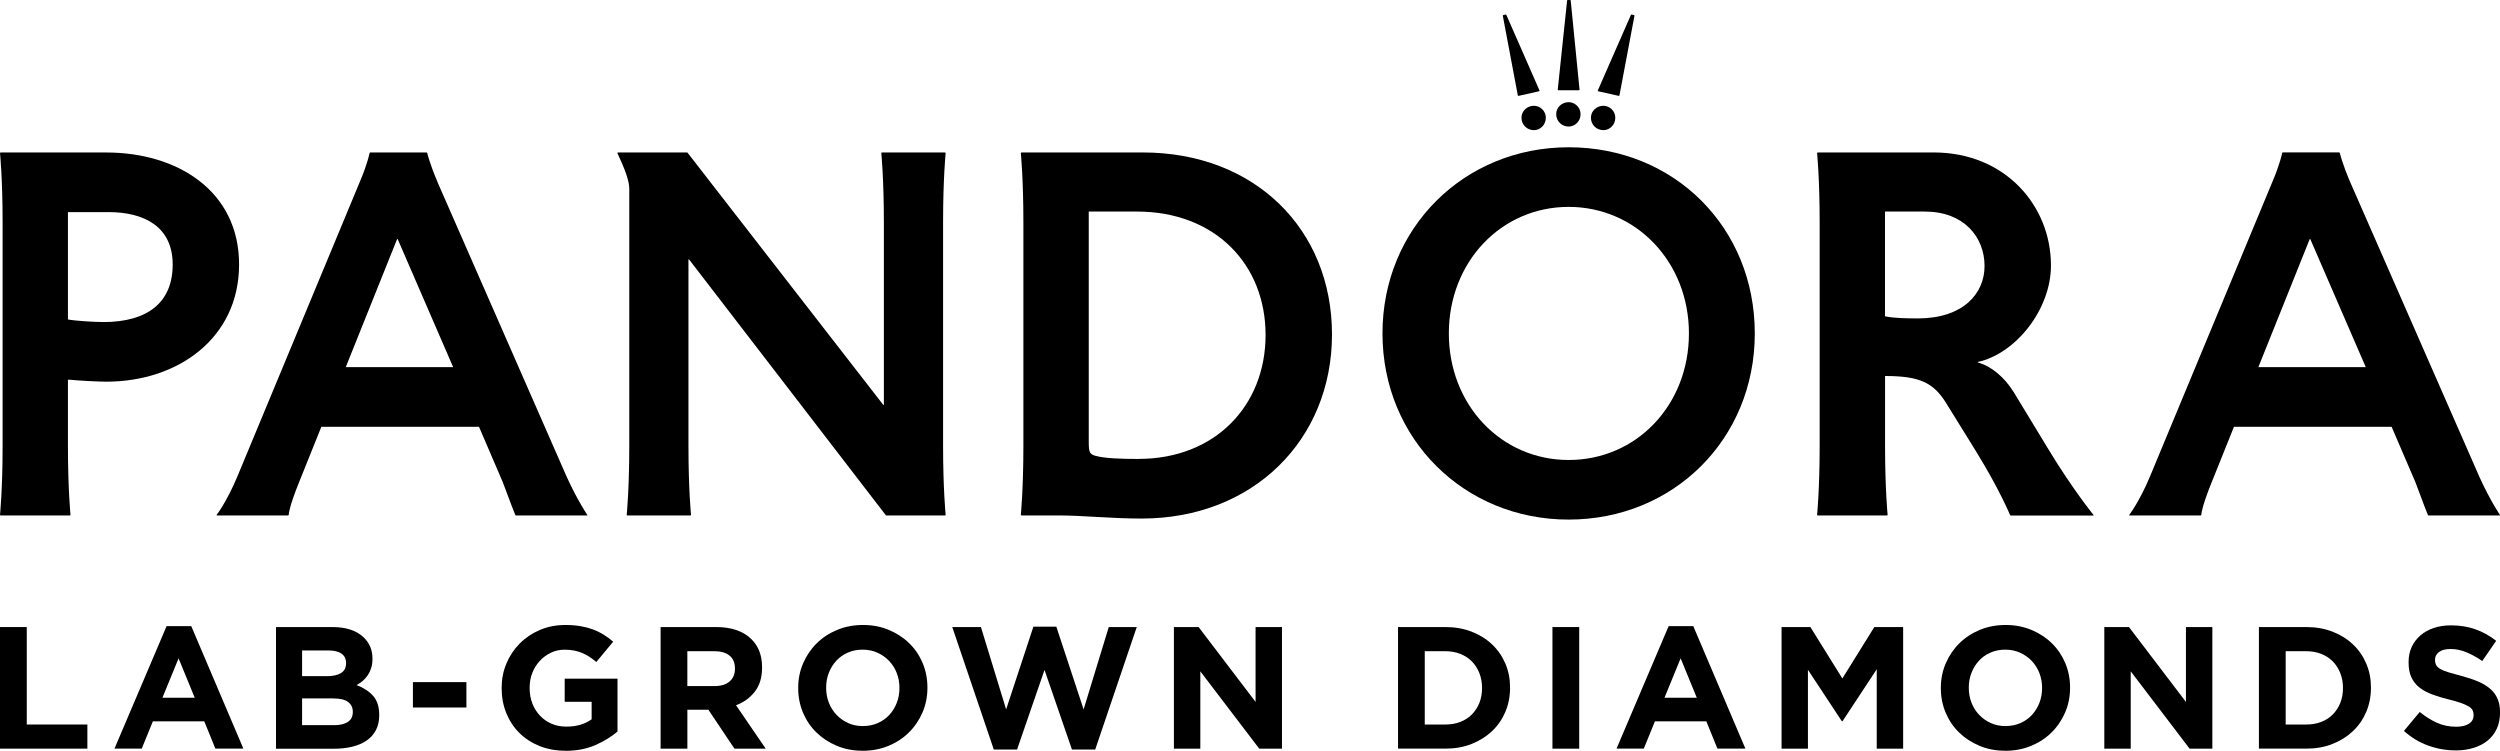 <?xml version="1.0" encoding="UTF-8"?>
<svg id="Layer_1" xmlns="http://www.w3.org/2000/svg" viewBox="0 0 699.54 210.07">
  <polygon points="438.64 0 438.5 .15 435.88 25.1 436.03 25.25 438.93 25.25 441.83 25.25 441.98 25.1 439.51 .15 439.37 0 438.64 0"/>
  <polygon points="453.01 26.84 453.15 26.7 457.36 4.35 457.21 4.21 456.49 4.06 456.34 4.21 447.06 25.39 447.2 25.54 453.01 26.84"/>
  <g>
    <path d="M448.65,36.42c1.74,0,3.34-1.45,3.34-3.48,0-1.89-1.6-3.34-3.34-3.34-1.89,0-3.48,1.45-3.48,3.34,0,2.03,1.6,3.48,3.48,3.48"/>
    <path d="M438.93,35.41c1.74,0,3.34-1.45,3.34-3.48,0-1.89-1.6-3.34-3.34-3.34-1.89,0-3.48,1.45-3.48,3.34,0,2.03,1.6,3.48,3.48,3.48"/>
  </g>
  <polygon points="424.86 26.84 430.66 25.54 430.81 25.39 421.52 4.21 421.37 4.06 420.65 4.21 420.5 4.35 424.71 26.7 424.86 26.84"/>
  <g>
    <path d="M425.73,32.94c0,2.03,1.6,3.48,3.48,3.48,1.74,0,3.34-1.45,3.34-3.48,0-1.89-1.6-3.34-3.34-3.34-1.89,0-3.48,1.45-3.48,3.34"/>
    <path d="M28.88,90.11c-2.32,0-7.55-.29-9.87-.72v-30.04h11.32c10.01,0,17.99,4.06,17.99,14.66s-6.96,16.11-19.44,16.11M29.75,42.66H.15l-.15.15s.73,7.11.73,19.44v62.4c0,12.33-.73,19.44-.73,19.44l.15.14h19.44l.14-.14s-.72-7.11-.72-19.44v-18.28l.15-.15c2.61.29,8.56.58,10.59.58,20.02,0,37.15-12.19,37.15-32.79s-17.27-31.34-37.15-31.34"/>
    <path d="M96.75,102.73l14.37-35.84h.15l15.53,35.84h-30.04ZM122.43,50.93c-2.18-5.08-2.9-8.13-2.9-8.13l-.14-.14h-15.82l-.15.14s-.58,3.05-2.76,8.13l-34.25,82.42c-2.9,6.97-5.8,10.74-5.8,10.74v.15h20.02l.15-.15c0-.58.44-3.05,2.9-9.14l6.24-15.53h44.11l6.67,15.53c2.18,5.95,3.48,9.14,3.48,9.14l.14.15h20.02v-.15s-2.61-3.77-5.8-10.74l-36.13-82.42Z"/>
    <path d="M264.6,42.81l-.15-.15h-17.7l-.15.15s.72,7.11.72,19.44v51.08h-.14l-54.85-70.67h-19.44l-.15.15c2.18,4.64,3.34,7.84,3.34,10.01v71.83c0,12.33-.72,19.44-.72,19.44l.15.15h17.7l.15-.15s-.72-7.11-.72-19.44v-52.09h.14l55.14,71.68h16.54l.15-.15s-.72-7.11-.72-19.44v-62.4c0-12.33.72-19.44.72-19.44"/>
    <path d="M318.58,128.42c-4.93,0-9.43-.15-12.04-.87-1.6-.44-1.89-1.02-1.89-3.77V59.2h13.49c21.91,0,35.99,14.8,35.99,34.53s-14.07,34.68-35.55,34.68M319.74,42.66h-33.95l-.15.15s.72,7.11.72,19.44v62.4c0,12.33-.72,19.44-.72,19.44l.15.14h10.45c6.87,0,14.51.87,23.22.87,31.2,0,53.25-22.05,53.25-51.51s-21.62-50.93-52.96-50.93"/>
    <path d="M438.93,128.71c-18.86,0-33.52-15.38-33.52-35.41s14.66-35.41,33.52-35.41,33.66,15.38,33.66,35.41-14.66,35.41-33.66,35.41M438.93,41.21c-29.31,0-52.09,22.64-52.09,52.09s22.78,52.09,52.09,52.09,52.09-22.49,52.09-52.09-22.49-52.09-52.09-52.09"/>
    <path d="M536.59,89.09c-2.32,0-6.39,0-9.14-.58v-29.31h11.17c10.88,0,16.69,7.11,16.69,15.24,0,7.69-5.95,14.66-18.72,14.66M563.44,109.7c-2.47-4.06-6.24-7.26-10.01-8.27v-.15c10.59-2.32,20.46-14.66,20.46-26.99,0-16.83-12.91-31.63-32.79-31.63h-32.5l-.15.15s.72,7.11.72,19.44v62.4c0,12.33-.72,19.44-.72,19.44l.15.15h19.44l.15-.15s-.72-7.11-.72-19.44v-19.44c9.72,0,13.49,1.89,16.98,7.4l8.27,13.35c6.82,11.03,9.72,18.14,9.72,18.14l.15.15h23.22v-.15s-5.8-7.11-12.48-18.14l-9.87-16.25Z"/>
    <path d="M631.93,102.73l14.37-35.84h.15l15.53,35.84h-30.04ZM693.74,133.35l-36.13-82.42c-2.18-5.08-2.9-8.13-2.9-8.13l-.15-.15h-15.82l-.15.15s-.58,3.05-2.76,8.13l-34.24,82.42c-2.9,6.96-5.8,10.74-5.8,10.74v.15h20.02l.15-.15c0-.58.44-3.05,2.9-9.14l6.24-15.53h44.11l6.67,15.53c2.18,5.95,3.48,9.14,3.48,9.14l.15.15h20.02v-.15s-2.61-3.77-5.8-10.74"/>
  </g>
  <polygon points="0 175.46 0 209.48 24.45 209.48 24.45 202.73 7.49 202.73 7.49 175.46 0 175.46"/>
  <path d="M49.97,184.21l4.52,11.03h-9.04l4.52-11.03ZM46.61,175.21l-14.58,34.27h7.63l3.11-7.63h14.39l3.11,7.63h7.83l-14.58-34.27h-6.9Z"/>
  <path d="M93.42,202.92c1.65,0,2.95-.3,3.89-.9.94-.6,1.41-1.53,1.41-2.79v-.1c0-1.13-.44-2.03-1.31-2.7-.88-.67-2.28-1-4.23-1h-8.65v7.48h8.89ZM91.43,189.21c1.65,0,2.97-.28,3.94-.85.97-.57,1.46-1.48,1.46-2.75v-.1c0-1.14-.42-2-1.26-2.6-.84-.6-2.06-.9-3.65-.9h-7.39v7.19h6.9ZM77.24,175.46h15.77c3.91,0,6.87,1.01,8.88,3.01,1.55,1.55,2.33,3.48,2.33,5.78v.1c0,.97-.12,1.83-.36,2.58s-.56,1.42-.97,2.02c-.4.6-.87,1.12-1.4,1.58-.53.45-1.1.84-1.71,1.17,1.97.75,3.52,1.76,4.64,3.04,1.13,1.28,1.69,3.06,1.69,5.33v.1c0,1.56-.3,2.92-.9,4.09-.6,1.17-1.46,2.14-2.57,2.92-1.11.78-2.46,1.36-4.03,1.75-1.57.39-3.31.58-5.22.58h-16.16v-34.03Z"/>
  <rect x="115.54" y="190.87" width="14.97" height="7.1"/>
  <g>
    <path d="M158.26,210.07c-2.66,0-5.08-.44-7.27-1.31-2.19-.88-4.07-2.09-5.64-3.65-1.57-1.55-2.79-3.4-3.67-5.54-.87-2.14-1.31-4.47-1.31-7v-.09c0-2.43.44-4.71,1.34-6.83.89-2.12,2.13-3.99,3.72-5.59,1.59-1.6,3.47-2.87,5.64-3.79,2.17-.93,4.55-1.39,7.15-1.39,1.52,0,2.91.11,4.15.32,1.25.21,2.41.51,3.48.9,1.07.39,2.07.88,3.01,1.46.94.58,1.85,1.25,2.72,1.99l-4.72,5.69c-.65-.55-1.3-1.04-1.94-1.46-.65-.42-1.32-.78-2.02-1.07-.7-.29-1.45-.52-2.26-.68-.81-.16-1.7-.24-2.67-.24-1.36,0-2.63.28-3.82.85-1.18.57-2.22,1.33-3.11,2.29-.89.96-1.59,2.08-2.09,3.36-.5,1.28-.75,2.65-.75,4.11v.1c0,1.56.25,3,.75,4.31.5,1.32,1.22,2.46,2.14,3.44.92.97,2.01,1.73,3.26,2.27,1.25.54,2.63.8,4.15.8,2.79,0,5.14-.68,7.05-2.05v-4.89h-7.54v-6.47h14.78v14.78c-1.75,1.49-3.83,2.76-6.25,3.82-2.41,1.05-5.18,1.58-8.29,1.58"/>
    <path d="M199.92,191.98c1.85,0,3.26-.44,4.25-1.31.99-.88,1.48-2.04,1.48-3.5v-.1c0-1.62-.52-2.84-1.55-3.65-1.04-.81-2.48-1.21-4.33-1.21h-7.44v9.77h7.58ZM184.85,175.46h15.55c4.31,0,7.62,1.15,9.92,3.45,1.94,1.95,2.92,4.54,2.92,7.78v.1c0,2.75-.67,5-2.02,6.73-1.35,1.73-3.1,3.01-5.27,3.82l8.31,12.15h-8.75l-7.29-10.89h-5.88v10.89h-7.49v-34.03Z"/>
    <path d="M241.48,203.16c1.49,0,2.87-.28,4.13-.83,1.26-.55,2.34-1.31,3.23-2.28.89-.97,1.59-2.1,2.09-3.38.5-1.28.75-2.65.75-4.11v-.09c0-1.46-.25-2.84-.75-4.13-.5-1.3-1.22-2.43-2.14-3.4-.92-.97-2.02-1.74-3.28-2.31-1.26-.57-2.64-.85-4.13-.85s-2.91.28-4.16.83-2.32,1.31-3.21,2.28c-.89.97-1.59,2.1-2.09,3.38-.5,1.28-.75,2.65-.75,4.11v.1c0,1.46.25,2.84.75,4.13.5,1.3,1.22,2.43,2.14,3.4.92.97,2.01,1.74,3.26,2.31,1.25.57,2.63.85,4.16.85M241.38,210.07c-2.63,0-5.04-.46-7.24-1.39-2.21-.93-4.11-2.17-5.71-3.74s-2.85-3.42-3.74-5.54c-.89-2.12-1.34-4.4-1.34-6.83v-.09c0-2.43.45-4.71,1.36-6.83.91-2.12,2.16-3.99,3.77-5.59,1.6-1.6,3.52-2.87,5.74-3.79,2.22-.93,4.64-1.39,7.27-1.39s5.04.46,7.24,1.39c2.2.92,4.11,2.17,5.71,3.74,1.61,1.57,2.85,3.42,3.74,5.54.89,2.12,1.33,4.4,1.33,6.83v.1c0,2.43-.45,4.71-1.36,6.83-.91,2.12-2.16,3.99-3.77,5.59-1.6,1.6-3.51,2.87-5.74,3.79-2.22.92-4.64,1.39-7.27,1.39"/>
  </g>
  <polygon points="289.16 175.36 281.53 198.5 274.48 175.46 266.46 175.46 278.08 209.73 284.59 209.73 292.27 187.46 299.95 209.73 306.46 209.73 318.08 175.46 310.25 175.46 303.21 198.5 295.58 175.36 289.16 175.36"/>
  <polygon points="351.33 175.46 351.33 196.41 335.39 175.46 328.48 175.46 328.48 209.48 335.87 209.48 335.87 187.85 352.35 209.48 358.72 209.48 358.72 175.46 351.33 175.46"/>
  <path d="M404.45,202.73c1.53,0,2.92-.24,4.18-.73,1.26-.49,2.34-1.18,3.23-2.09.89-.91,1.59-1.98,2.09-3.21.5-1.23.75-2.61.75-4.13v-.1c0-1.49-.25-2.87-.75-4.13-.5-1.26-1.2-2.35-2.09-3.26-.89-.9-1.97-1.61-3.23-2.11-1.26-.5-2.66-.75-4.18-.75h-5.78v20.51h5.78ZM391.19,175.46h13.27c2.66,0,5.1.43,7.32,1.29,2.22.86,4.13,2.05,5.73,3.57,1.61,1.52,2.84,3.31,3.72,5.37.88,2.06,1.31,4.29,1.31,6.68v.1c0,2.4-.44,4.63-1.31,6.71-.88,2.07-2.11,3.87-3.72,5.39-1.6,1.52-3.52,2.72-5.73,3.6-2.22.88-4.66,1.31-7.32,1.31h-13.27v-34.03Z"/>
  <rect x="434.4" y="175.46" width="7.49" height="34.03"/>
  <path d="M470.27,184.21l4.52,11.03h-9.04l4.52-11.03ZM466.91,175.21l-14.58,34.27h7.63l3.11-7.63h14.39l3.11,7.63h7.82l-14.58-34.27h-6.9Z"/>
  <polygon points="524.46 175.46 515.52 189.85 506.58 175.46 498.51 175.46 498.51 209.48 505.89 209.48 505.89 187.42 515.37 201.8 515.57 201.8 525.14 187.27 525.14 209.48 532.53 209.48 532.53 175.46 524.46 175.46"/>
  <path d="M561.21,203.16c1.49,0,2.87-.28,4.13-.83,1.26-.55,2.34-1.31,3.23-2.28.89-.97,1.59-2.1,2.09-3.38.5-1.28.75-2.65.75-4.11v-.09c0-1.46-.25-2.84-.75-4.13-.5-1.3-1.22-2.43-2.14-3.4-.92-.97-2.02-1.74-3.28-2.31s-2.64-.85-4.13-.85-2.91.28-4.16.83c-1.25.55-2.32,1.31-3.21,2.28-.89.97-1.59,2.1-2.09,3.38-.5,1.28-.75,2.65-.75,4.11v.1c0,1.46.25,2.84.75,4.13.5,1.3,1.21,2.43,2.14,3.4.92.97,2.01,1.74,3.26,2.31,1.25.57,2.63.85,4.15.85M561.11,210.07c-2.63,0-5.04-.46-7.24-1.39-2.21-.93-4.11-2.17-5.71-3.74-1.6-1.57-2.85-3.42-3.74-5.54-.89-2.12-1.34-4.4-1.34-6.83v-.09c0-2.43.45-4.71,1.36-6.83.91-2.12,2.16-3.99,3.77-5.59,1.6-1.6,3.52-2.87,5.73-3.79,2.22-.93,4.64-1.39,7.27-1.39s5.04.46,7.24,1.39c2.2.92,4.11,2.17,5.71,3.74,1.6,1.57,2.85,3.42,3.74,5.54.89,2.12,1.34,4.4,1.34,6.83v.1c0,2.43-.45,4.71-1.36,6.83-.91,2.12-2.16,3.99-3.77,5.59-1.6,1.6-3.51,2.87-5.73,3.79-2.22.92-4.64,1.39-7.27,1.39"/>
  <polygon points="611.66 175.46 611.66 196.41 595.72 175.46 588.82 175.46 588.82 209.48 596.21 209.48 596.21 187.85 612.68 209.48 619.05 209.48 619.05 175.46 611.66 175.46"/>
  <g>
    <path d="M645.35,202.73c1.52,0,2.92-.24,4.18-.73,1.26-.49,2.34-1.18,3.23-2.09.89-.91,1.59-1.98,2.09-3.21.5-1.23.75-2.61.75-4.13v-.1c0-1.49-.25-2.87-.75-4.13-.5-1.26-1.2-2.35-2.09-3.26-.89-.9-1.97-1.61-3.23-2.11-1.26-.5-2.66-.75-4.18-.75h-5.78v20.51h5.78ZM632.08,175.46h13.27c2.66,0,5.09.43,7.32,1.29,2.22.86,4.13,2.05,5.73,3.57,1.61,1.52,2.84,3.31,3.72,5.37.88,2.06,1.31,4.29,1.31,6.68v.1c0,2.4-.44,4.63-1.31,6.71-.88,2.07-2.11,3.87-3.72,5.39-1.6,1.52-3.51,2.72-5.73,3.6-2.22.88-4.66,1.31-7.32,1.31h-13.27v-34.03Z"/>
    <path d="M687.1,209.97c-2.59,0-5.14-.44-7.63-1.34-2.5-.89-4.76-2.26-6.81-4.11l4.42-5.3c1.56,1.26,3.15,2.27,4.79,3.01,1.64.74,3.43,1.12,5.37,1.12,1.55,0,2.76-.28,3.62-.85.86-.57,1.29-1.35,1.29-2.36v-.09c0-.49-.09-.92-.27-1.29-.18-.37-.52-.72-1.02-1.04-.5-.32-1.2-.65-2.1-.97-.89-.32-2.05-.66-3.49-1.02-1.72-.42-3.28-.89-4.68-1.41-1.4-.52-2.58-1.16-3.56-1.92-.98-.76-1.73-1.71-2.27-2.84-.54-1.14-.8-2.55-.8-4.23v-.1c0-1.55.29-2.95.87-4.2.58-1.25,1.39-2.32,2.44-3.23,1.04-.91,2.3-1.61,3.75-2.09,1.45-.49,3.05-.73,4.81-.73,2.49,0,4.78.37,6.88,1.12,2.09.75,4.01,1.82,5.76,3.21l-3.89,5.64c-1.53-1.04-3.01-1.85-4.47-2.45-1.46-.6-2.92-.9-4.37-.9s-2.55.28-3.28.85c-.73.57-1.1,1.27-1.1,2.11v.1c0,.55.11,1.03.32,1.43.21.41.59.77,1.15,1.1.55.32,1.31.63,2.27.92.96.29,2.17.63,3.63,1.02,1.72.45,3.26.96,4.61,1.53,1.35.57,2.49,1.25,3.41,2.04.93.79,1.63,1.73,2.09,2.79.47,1.07.71,2.35.71,3.84v.1c0,1.68-.31,3.18-.92,4.5-.61,1.31-1.47,2.41-2.56,3.3-1.1.89-2.4,1.57-3.92,2.04-1.52.47-3.2.71-5.05.71"/>
  </g>
</svg>